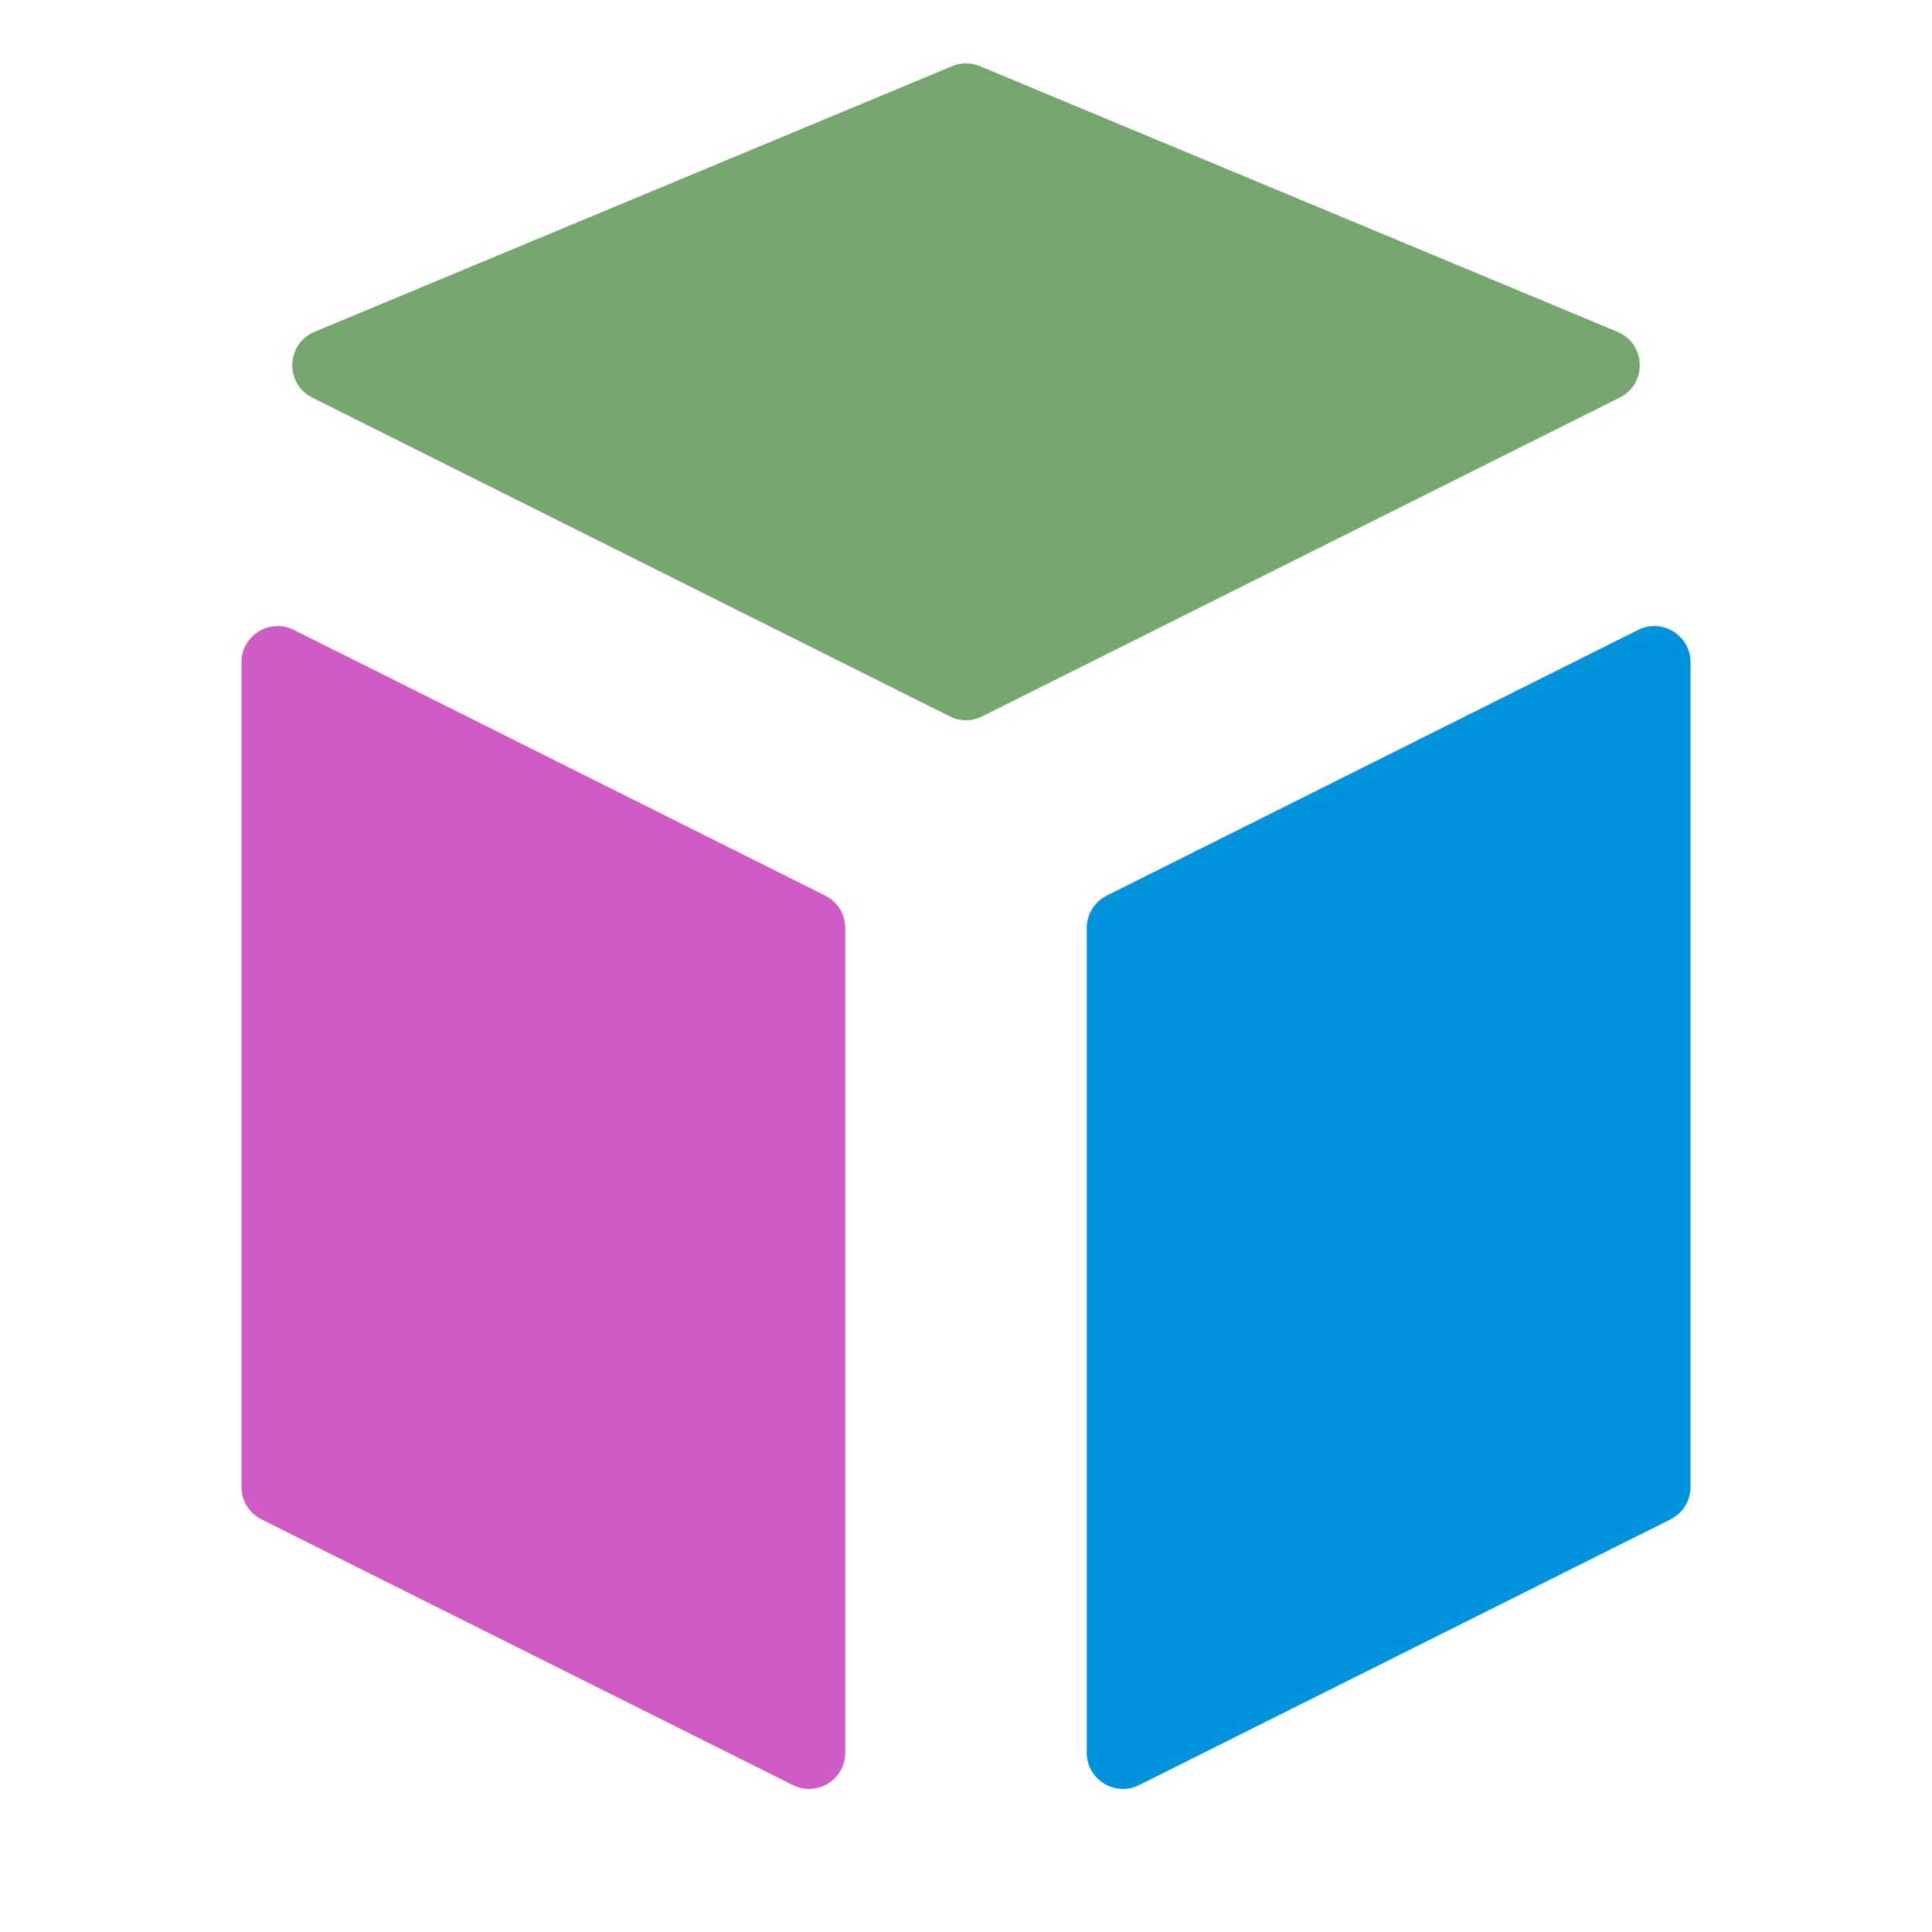 <svg width="16" height="16" viewBox="0 0 16 16" fill="none" xmlns="http://www.w3.org/2000/svg">
<mask id="mask0_218_551" style="mask-type:alpha" maskUnits="userSpaceOnUse" x="0" y="0" width="16" height="16">
<rect width="16" height="16" rx="1" fill="black"/>
</mask>
<g mask="url(#mask0_218_551)">
<path d="M9 7.685C9 7.572 9.064 7.468 9.166 7.417L13.566 5.217C13.765 5.117 14 5.262 14 5.485V12.315C14 12.428 13.936 12.532 13.834 12.583L9.434 14.783C9.235 14.883 9 14.738 9 14.515V7.685Z" fill="#0092DA"/>
<path d="M7 7.685C7 7.572 6.936 7.468 6.834 7.417L2.434 5.217C2.235 5.117 2 5.262 2 5.485V12.315C2 12.428 2.064 12.532 2.166 12.583L6.566 14.783C6.765 14.883 7 14.738 7 14.515V7.685Z" fill="#CF5BC4"/>
<path d="M7.885 0.548C7.958 0.517 8.042 0.517 8.115 0.548L13.395 2.748C13.632 2.847 13.643 3.178 13.414 3.293L8.134 5.933C8.05 5.975 7.95 5.975 7.866 5.933L2.586 3.293C2.357 3.178 2.368 2.847 2.605 2.748L7.885 0.548Z" fill="#77A570"/>
</g>
</svg>
